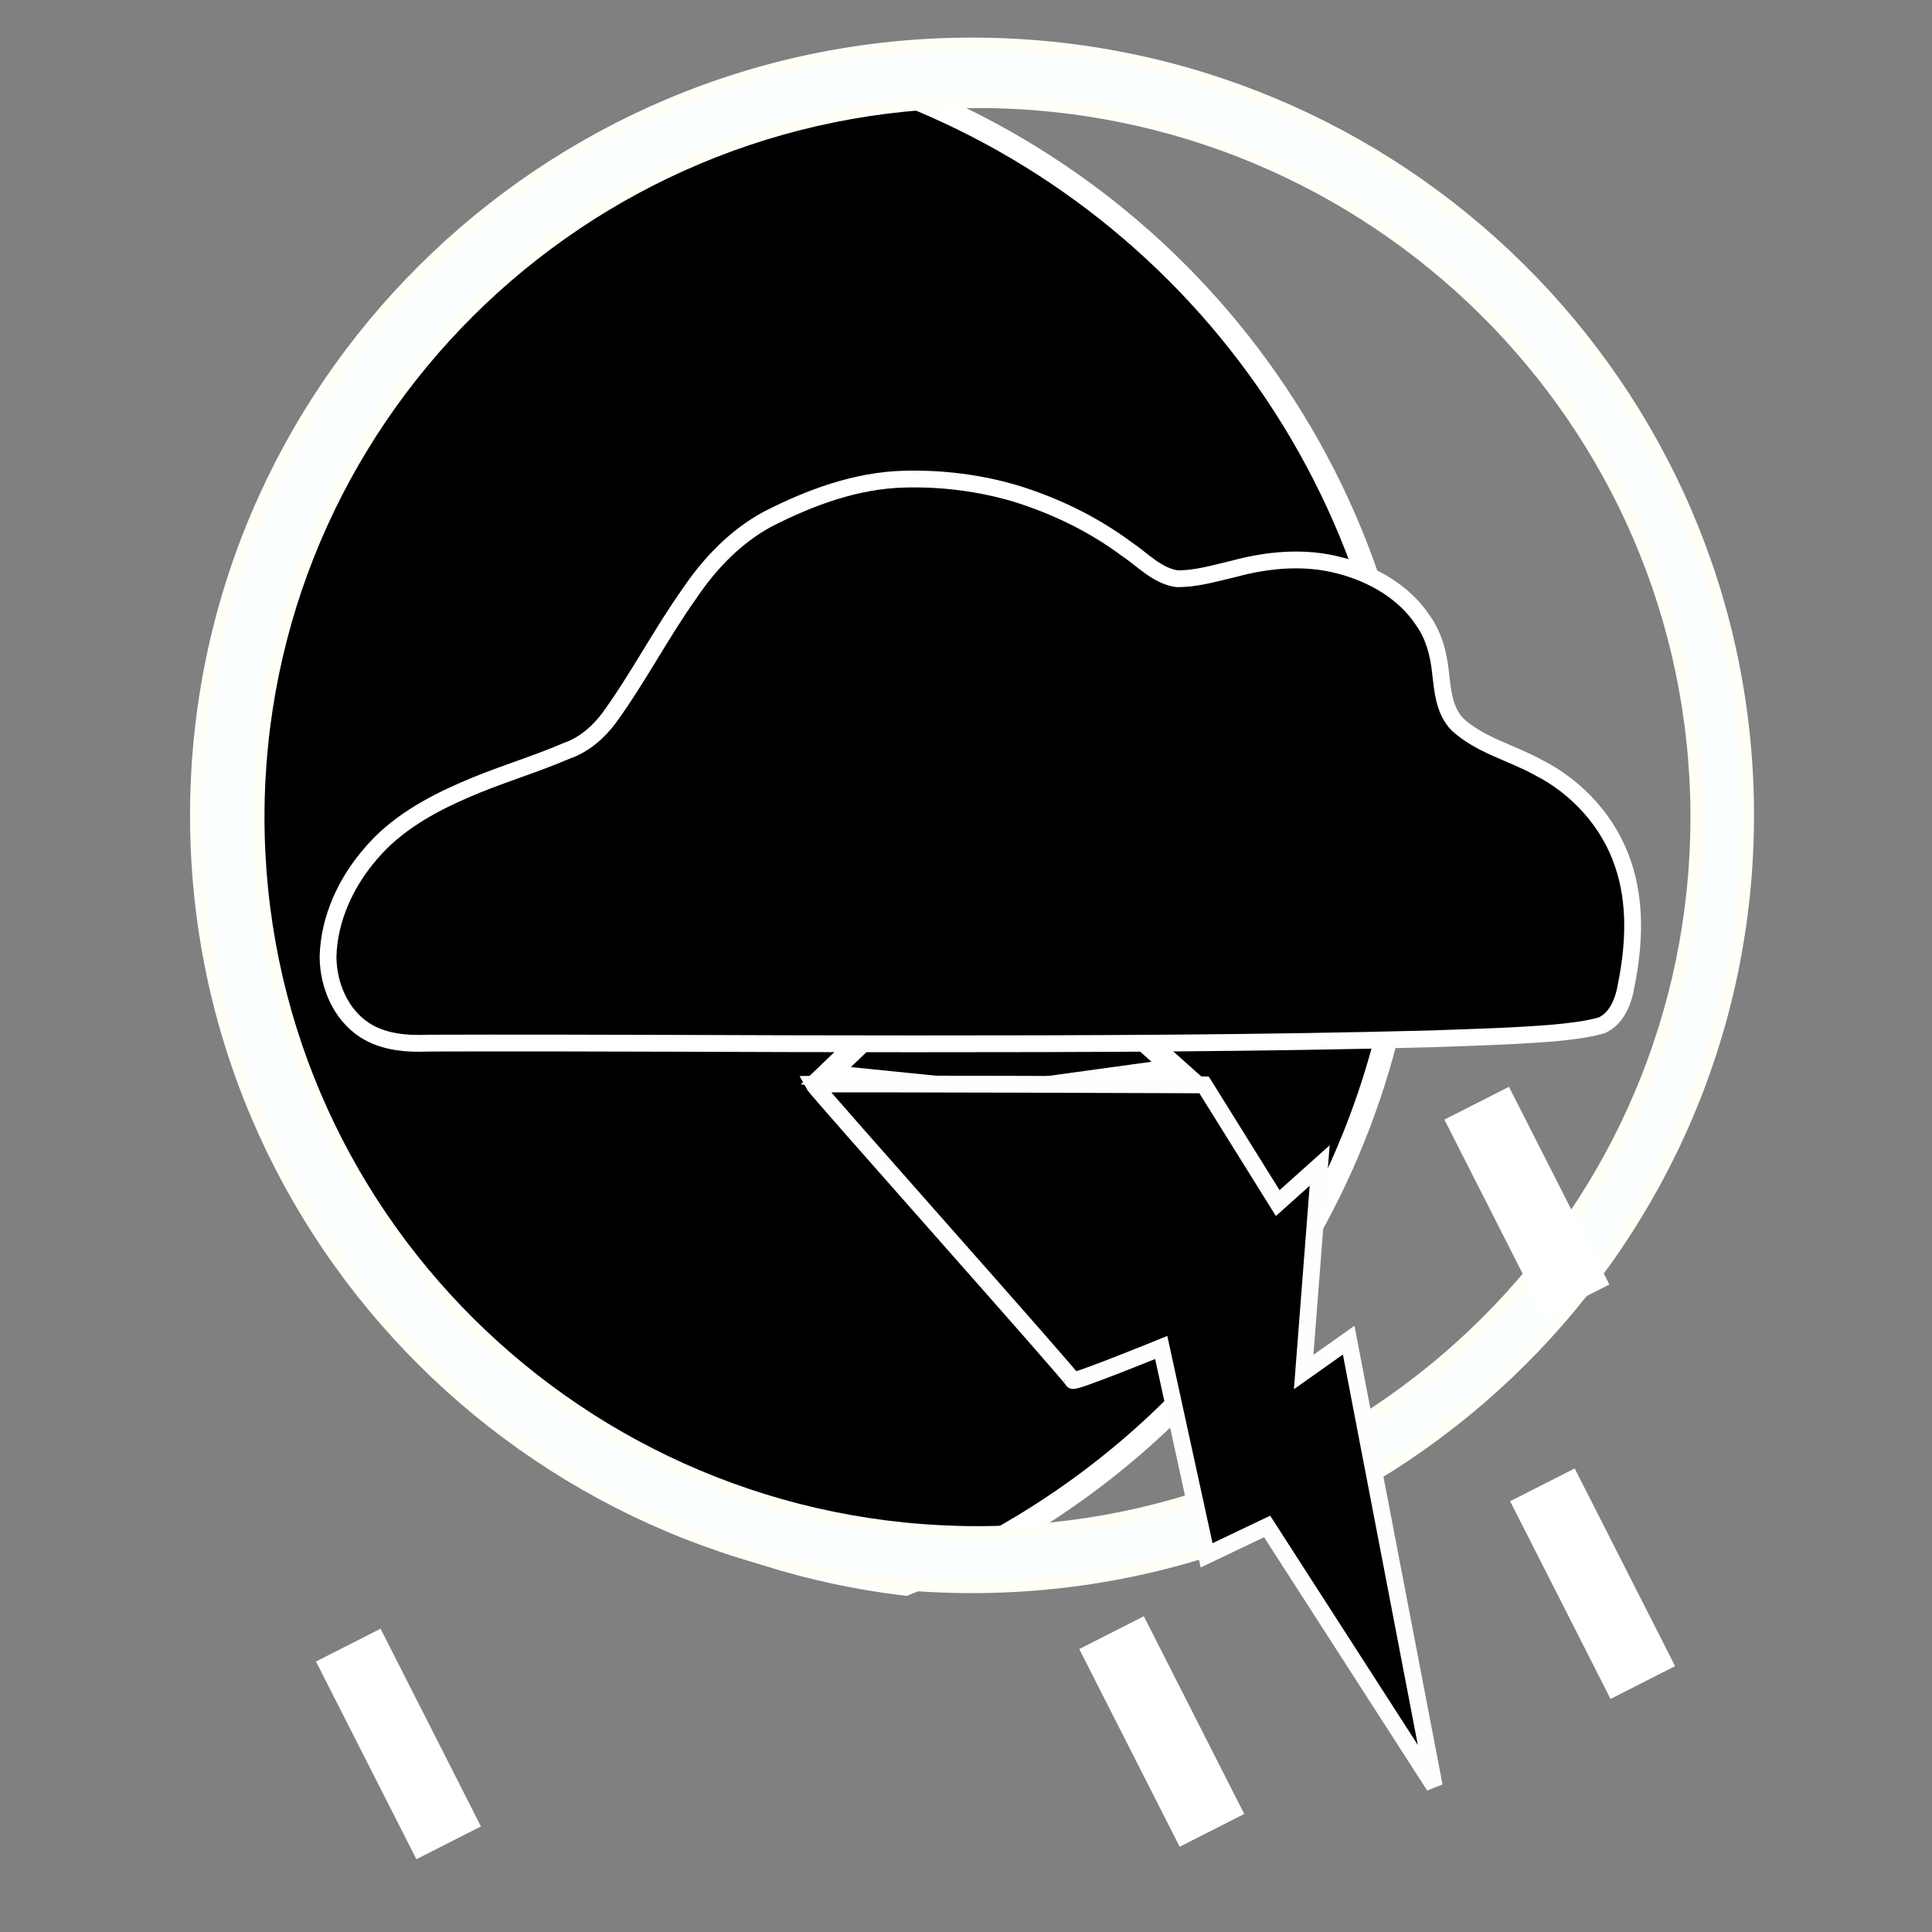 <?xml version="1.0" encoding="UTF-8" standalone="no"?>
<!-- Created with Inkscape (http://www.inkscape.org/) -->
<svg
   xmlns:dc="http://purl.org/dc/elements/1.1/"
   xmlns:cc="http://creativecommons.org/ns#"
   xmlns:rdf="http://www.w3.org/1999/02/22-rdf-syntax-ns#"
   xmlns:svg="http://www.w3.org/2000/svg"
   xmlns="http://www.w3.org/2000/svg"
   xmlns:sodipodi="http://sodipodi.sourceforge.net/DTD/sodipodi-0.dtd"
   xmlns:inkscape="http://www.inkscape.org/namespaces/inkscape"
   width="256"
   height="256"
   id="svg2"
   sodipodi:version="0.32"
   inkscape:version="0.46"
   version="1.0"
   sodipodi:docname="47_6.svg"
   inkscape:output_extension="org.inkscape.output.svg.inkscape">
  <rect width="100%" height="100%" fill="#808080" stroke="none"/>
  <defs
     id="defs4">
    <inkscape:perspective
       sodipodi:type="inkscape:persp3d"
       inkscape:vp_x="0 : 526.18109 : 1"
       inkscape:vp_y="0 : 1000 : 0"
       inkscape:vp_z="744.09448 : 526.18109 : 1"
       inkscape:persp3d-origin="372.04724 : 350.78739 : 1"
       id="perspective10" />
  </defs>
  <sodipodi:namedview
     id="base"
     pagecolor="#ffffff"
     bordercolor="#666666"
     borderopacity="1.0"
     gridtolerance="10000"
     guidetolerance="10"
     objecttolerance="10"
     inkscape:pageopacity="0.0"
     inkscape:pageshadow="2"
     inkscape:zoom="1.8398438"
     inkscape:cx="128.51168"
     inkscape:cy="129.82917"
     inkscape:document-units="px"
     inkscape:current-layer="layer1"
     showgrid="false"
     inkscape:window-width="923"
     inkscape:window-height="681"
     inkscape:window-x="288"
     inkscape:window-y="122" />
  <g
     inkscape:label="Layer 1"
     inkscape:groupmode="layer"
     id="layer1">
    <g
       id="g2385"
       transform="matrix(1.178,0,0,1.178,-40.961,-53.81)">
      <g
         id="g3804"
         transform="matrix(0.864,0,0,0.864,39.924,37.481)">
        <path
           style="opacity:1;fill:#000000;fill-opacity:1;stroke:#ffffff;stroke-width:3;stroke-miterlimit:4;stroke-dasharray:none;stroke-opacity:1"
           d="M 102.005,18.349 C 57.178,28.343 23.63,68.367 23.63,116.192 C 23.63,167.47 62.194,209.784 111.88,215.724 C 150.45,200.385 177.755,162.736 177.755,118.724 L 177.693,115.786 C 176.378,69.144 144.784,30.484 102.005,18.349 z"
           id="path3158" />
        <path
           style="opacity:1;fill:#fbffff;fill-opacity:1;stroke:#fffff8;stroke-width:1.705;stroke-miterlimit:4;stroke-dasharray:none;stroke-opacity:1"
           d="M 120.57,15.237 C 64.844,15.237 19.631,60.229 19.631,115.653 C 19.631,171.076 64.844,216.042 120.57,216.042 C 176.297,216.042 221.536,171.076 221.536,115.653 L 221.536,115.068 C 221.226,59.843 176.099,15.237 120.57,15.237 z M 121.292,22.701 C 172.817,22.701 214.677,64.117 214.965,115.361 L 214.965,115.865 C 214.965,167.293 173.001,209.029 121.292,209.029 C 69.582,209.029 27.618,167.293 27.618,115.865 C 27.618,64.437 69.582,22.701 121.292,22.701 z"
           id="path3802" />
      </g>
    </g>
    <g
       id="g2392"
       transform="translate(-20.11,-0.544)">
      <path
         transform="matrix(0.928,-0.322,0.322,0.928,-34.65,144.16)"
         d="M 203.278,68.484 L 186.841,65.196 L 175.425,77.47 L 173.473,60.821 L 158.272,53.757 L 173.503,46.756 L 175.524,30.116 L 186.889,42.438 L 203.339,39.218 L 195.132,53.834 L 203.278,68.484 z"
         inkscape:randomized="0"
         inkscape:rounded="0"
         inkscape:flatsided="false"
         sodipodi:arg2="1.25872"
         sodipodi:arg1="0.63040143"
         sodipodi:r2="11.964659"
         sodipodi:r1="24.895555"
         sodipodi:cy="53.808918"
         sodipodi:cx="183.16772"
         sodipodi:sides="5"
         id="path3163"
         style="opacity:1;fill:#000000;fill-opacity:1;stroke:#ffffff;stroke-width:3;stroke-miterlimit:4;stroke-dasharray:none;stroke-opacity:1"
         sodipodi:type="star" />
      <g
         transform="matrix(0.742,0,0,0.742,52.238,49.864)"
         id="g2619">
        <path
           style="fill:#000000;fill-opacity:1;stroke:#ffffff;stroke-width:3;stroke-miterlimit:4;stroke-dasharray:none;stroke-opacity:1"
           d="M 118.25,19.094 C 109.653,19.296 101.403,22.347 93.823,26.218 C 88.147,29.281 83.546,34.03 79.956,39.336 C 74.782,46.596 70.685,54.563 65.448,61.779 C 63.505,64.363 60.946,66.561 57.858,67.629 C 51.844,70.213 45.531,72.02 39.54,74.663 C 33.389,77.341 27.338,80.74 22.95,85.928 C 18.496,91.041 15.441,97.579 15.281,104.428 C 15.325,109.451 17.523,114.707 21.844,117.5 C 25.227,119.677 29.383,119.981 33.298,119.811 C 62.154,119.712 91.009,119.951 119.864,119.938 C 150.649,119.939 181.438,119.854 212.214,119.047 C 219.522,118.784 226.839,118.596 234.128,118.003 C 237.014,117.722 239.933,117.42 242.726,116.637 C 245.522,115.364 246.667,112.184 247.13,109.352 C 248.545,102.277 248.904,94.741 246.543,87.824 C 244.047,80.326 238.35,74.071 231.319,70.539 C 226.591,67.93 221.073,66.633 217,62.929 C 214.553,60.427 214.309,56.738 213.927,53.449 C 213.583,50.261 212.744,47.059 210.867,44.41 C 207.481,39.236 201.764,35.997 195.875,34.489 C 189.698,32.857 183.151,33.455 177.046,35.109 C 173.682,35.883 170.3,36.937 166.821,36.87 C 163.228,36.305 160.715,33.427 157.813,31.51 C 151.845,27.078 145.064,23.819 137.971,21.635 C 131.584,19.754 124.903,18.926 118.25,19.094 z"
           id="path3183" />
        <path
           style="fill:#000000;fill-opacity:1;fill-rule:evenodd;stroke:#fdffff;stroke-width:3;stroke-linecap:butt;stroke-linejoin:miter;stroke-miterlimit:4;stroke-dasharray:none;stroke-opacity:1"
           d="M 101.951,127.129 C 106.345,127.022 171.721,127.267 171.721,127.267 L 184.874,148.379 L 192.363,141.668 L 189.508,178.543 L 197.545,172.852 L 212.83,252.476 L 182.983,206.124 L 172.172,211.28 L 164.071,174.163 C 164.071,174.163 148.291,180.592 148.278,180.042 C 148.264,179.493 102.527,128.214 101.951,127.129 z"
           id="path2470"
           sodipodi:nodetypes="ccccccccccsc" />
      </g>
      <rect
         style="opacity:1;fill:#ffffff;fill-opacity:1;stroke:#ffffff;stroke-width:3;stroke-miterlimit:4;stroke-dasharray:none;stroke-opacity:1"
         id="rect3242"
         width="6.592"
         height="26.369"
         x="122.602"
         y="229.925"
         transform="matrix(0.892,-0.453,0.453,0.892,0,0)" />
      <rect
         transform="matrix(0.892,-0.453,0.453,0.892,0,0)"
         y="278.935"
         x="107.477"
         height="26.369"
         width="6.592"
         id="rect2631"
         style="opacity:1;fill:#ffffff;fill-opacity:1;stroke:#ffffff;stroke-width:3;stroke-miterlimit:4;stroke-dasharray:none;stroke-opacity:1" />
      <rect
         style="opacity:1;fill:#ffffff;fill-opacity:1;stroke:#ffffff;stroke-width:3;stroke-miterlimit:4;stroke-dasharray:none;stroke-opacity:1"
         id="rect2635"
         width="6.592"
         height="26.369"
         x="47.731"
         y="270.551"
         transform="matrix(0.892,-0.453,0.453,0.892,0,0)" />
      <rect
         transform="matrix(0.892,-0.453,0.453,0.892,0,0)"
         y="226.247"
         x="-43.154"
         height="26.369"
         width="6.592"
         id="rect2637"
         style="opacity:1;fill:#ffffff;fill-opacity:1;stroke:#ffffff;stroke-width:3;stroke-miterlimit:4;stroke-dasharray:none;stroke-opacity:1" />
    </g>
  </g>
</svg>
